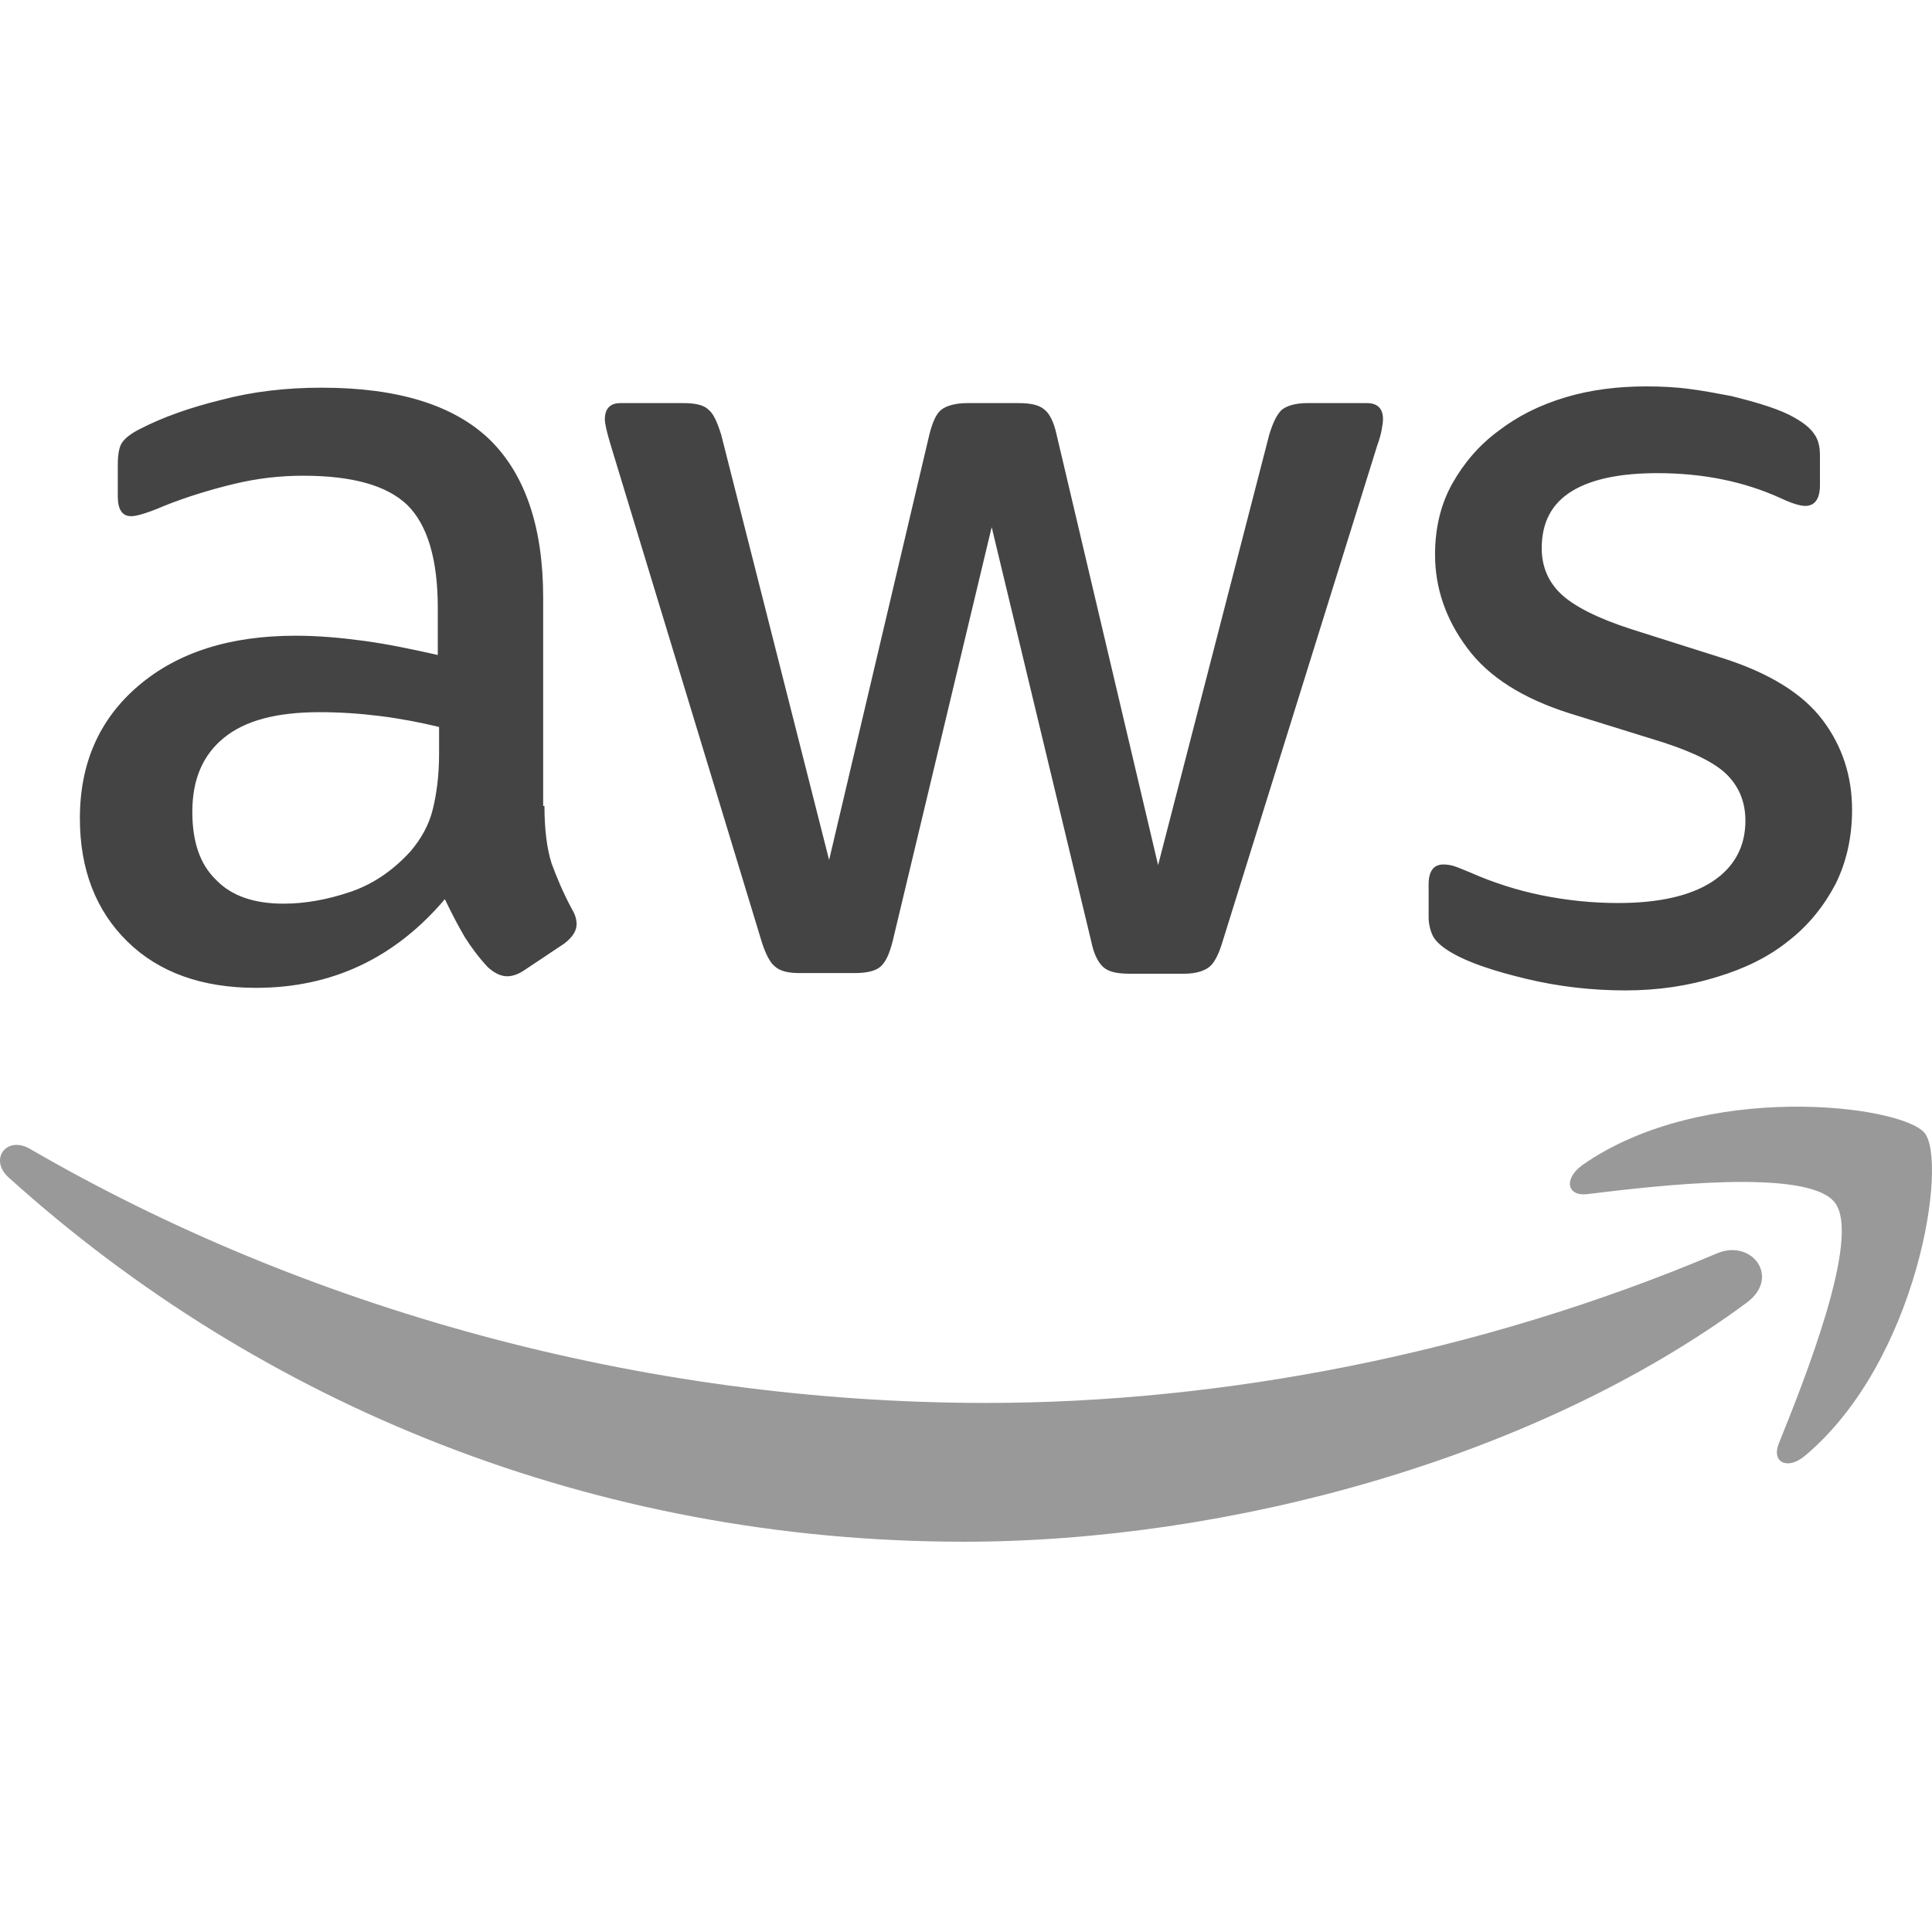 <svg width="400" height="400" viewBox="0 0 400 400" fill="none" xmlns="http://www.w3.org/2000/svg">
<path d="M112.724 166.872C112.724 171.795 113.256 175.786 114.187 178.713C115.252 181.639 116.582 184.832 118.445 188.291C119.11 189.356 119.376 190.42 119.376 191.351C119.376 192.681 118.578 194.012 116.848 195.342L108.467 200.93C107.27 201.728 106.072 202.127 105.008 202.127C103.678 202.127 102.347 201.462 101.017 200.264C99.154 198.269 97.558 196.14 96.228 194.012C94.897 191.75 93.567 189.223 92.103 186.163C81.727 198.402 68.689 204.522 52.991 204.522C41.816 204.522 32.903 201.329 26.384 194.943C19.865 188.557 16.539 180.043 16.539 169.4C16.539 158.092 20.53 148.913 28.645 141.995C36.761 135.077 47.536 131.618 61.239 131.618C65.762 131.618 70.419 132.017 75.341 132.682C80.263 133.347 85.319 134.412 90.64 135.609V125.897C90.64 115.787 88.511 108.736 84.387 104.612C80.13 100.488 72.946 98.492 62.703 98.492C58.046 98.492 53.257 99.024 48.335 100.221C43.412 101.419 38.623 102.882 33.967 104.745C31.838 105.676 30.242 106.208 29.311 106.474C28.379 106.74 27.714 106.873 27.182 106.873C25.319 106.873 24.388 105.543 24.388 102.749V96.23C24.388 94.102 24.654 92.505 25.319 91.574C25.985 90.643 27.182 89.712 29.044 88.78C33.701 86.386 39.288 84.39 45.807 82.794C52.326 81.064 59.244 80.266 66.561 80.266C82.392 80.266 93.966 83.858 101.416 91.042C108.733 98.226 112.458 109.135 112.458 123.769V166.872H112.724ZM58.711 187.094C63.102 187.094 67.625 186.296 72.414 184.699C77.203 183.103 81.461 180.176 85.053 176.185C87.181 173.657 88.778 170.864 89.576 167.671C90.374 164.478 90.906 160.62 90.906 156.097V150.509C87.048 149.578 82.924 148.78 78.667 148.247C74.41 147.715 70.286 147.449 66.162 147.449C57.248 147.449 50.729 149.179 46.339 152.771C41.949 156.363 39.82 161.418 39.82 168.07C39.82 174.322 41.417 178.979 44.743 182.172C47.935 185.497 52.592 187.094 58.711 187.094ZM165.539 201.462C163.145 201.462 161.548 201.063 160.484 200.131C159.42 199.333 158.488 197.471 157.69 194.943L126.427 92.106C125.628 89.446 125.229 87.716 125.229 86.785C125.229 84.656 126.294 83.459 128.422 83.459H141.46C143.987 83.459 145.717 83.858 146.648 84.789C147.712 85.588 148.511 87.45 149.309 89.978L171.659 178.047L192.413 89.978C193.078 87.317 193.876 85.588 194.94 84.789C196.004 83.991 197.867 83.459 200.262 83.459H210.904C213.432 83.459 215.162 83.858 216.226 84.789C217.29 85.588 218.221 87.45 218.754 89.978L239.773 179.112L262.788 89.978C263.587 87.317 264.518 85.588 265.449 84.789C266.514 83.991 268.243 83.459 270.638 83.459H283.01C285.139 83.459 286.336 84.523 286.336 86.785C286.336 87.45 286.203 88.115 286.07 88.913C285.937 89.712 285.671 90.776 285.139 92.239L253.077 195.076C252.279 197.737 251.347 199.466 250.283 200.264C249.219 201.063 247.489 201.595 245.228 201.595H233.787C231.259 201.595 229.53 201.196 228.465 200.264C227.401 199.333 226.47 197.604 225.938 194.943L205.317 109.135L184.829 194.81C184.164 197.471 183.366 199.2 182.302 200.131C181.238 201.063 179.375 201.462 176.98 201.462H165.539ZM336.49 205.054C329.573 205.054 322.655 204.256 316.003 202.659C309.351 201.063 304.163 199.333 300.704 197.338C298.575 196.14 297.112 194.81 296.58 193.613C296.047 192.415 295.781 191.085 295.781 189.888V183.103C295.781 180.309 296.846 178.979 298.841 178.979C299.639 178.979 300.438 179.112 301.236 179.378C302.034 179.644 303.231 180.176 304.562 180.708C309.085 182.704 314.007 184.3 319.196 185.364C324.517 186.429 329.706 186.961 335.027 186.961C343.408 186.961 349.927 185.497 354.45 182.571C358.973 179.644 361.368 175.387 361.368 169.932C361.368 166.207 360.171 163.147 357.776 160.62C355.382 158.092 350.858 155.83 344.34 153.702L325.049 147.715C315.338 144.655 308.154 140.132 303.764 134.146C299.373 128.292 297.112 121.773 297.112 114.855C297.112 109.268 298.309 104.346 300.704 100.088C303.098 95.831 306.291 92.106 310.282 89.18C314.273 86.12 318.797 83.858 324.118 82.262C329.439 80.665 335.027 80 340.881 80C343.807 80 346.867 80.133 349.794 80.532C352.854 80.931 355.648 81.463 358.441 81.996C361.102 82.661 363.63 83.326 366.024 84.124C368.419 84.922 370.281 85.721 371.612 86.519C373.474 87.583 374.805 88.647 375.603 89.845C376.401 90.909 376.8 92.372 376.8 94.235V100.488C376.8 103.281 375.736 104.745 373.74 104.745C372.676 104.745 370.947 104.213 368.685 103.148C361.102 99.689 352.588 97.96 343.142 97.96C335.559 97.96 329.573 99.157 325.448 101.685C321.324 104.213 319.196 108.071 319.196 113.525C319.196 117.25 320.526 120.443 323.187 122.971C325.848 125.498 330.77 128.026 337.821 130.288L356.712 136.274C366.29 139.334 373.208 143.591 377.332 149.046C381.457 154.5 383.452 160.753 383.452 167.671C383.452 173.391 382.255 178.58 379.993 183.103C377.598 187.626 374.406 191.617 370.281 194.81C366.157 198.136 361.235 200.531 355.515 202.26C349.528 204.123 343.275 205.054 336.49 205.054Z" fill="#444444"/>
<path fill-rule="evenodd" clip-rule="evenodd" d="M361.634 269.709C317.865 302.037 254.274 319.198 199.596 319.198C122.968 319.198 53.922 290.862 1.772 243.767C-2.352 240.042 1.373 234.986 6.295 237.913C62.702 270.64 132.28 290.462 204.252 290.462C252.811 290.462 306.158 280.352 355.248 259.598C362.565 256.272 368.818 264.387 361.634 269.709Z" fill="#999999"/>
<path fill-rule="evenodd" clip-rule="evenodd" d="M379.86 248.955C374.272 241.771 342.876 245.496 328.641 247.226C324.384 247.758 323.719 244.033 327.577 241.239C352.588 223.678 393.696 228.734 398.485 234.587C403.274 240.574 397.154 281.682 373.74 301.371C370.148 304.431 366.689 302.835 368.286 298.844C373.607 285.673 385.447 256.006 379.86 248.955Z" fill="#999999"/>
</svg>
